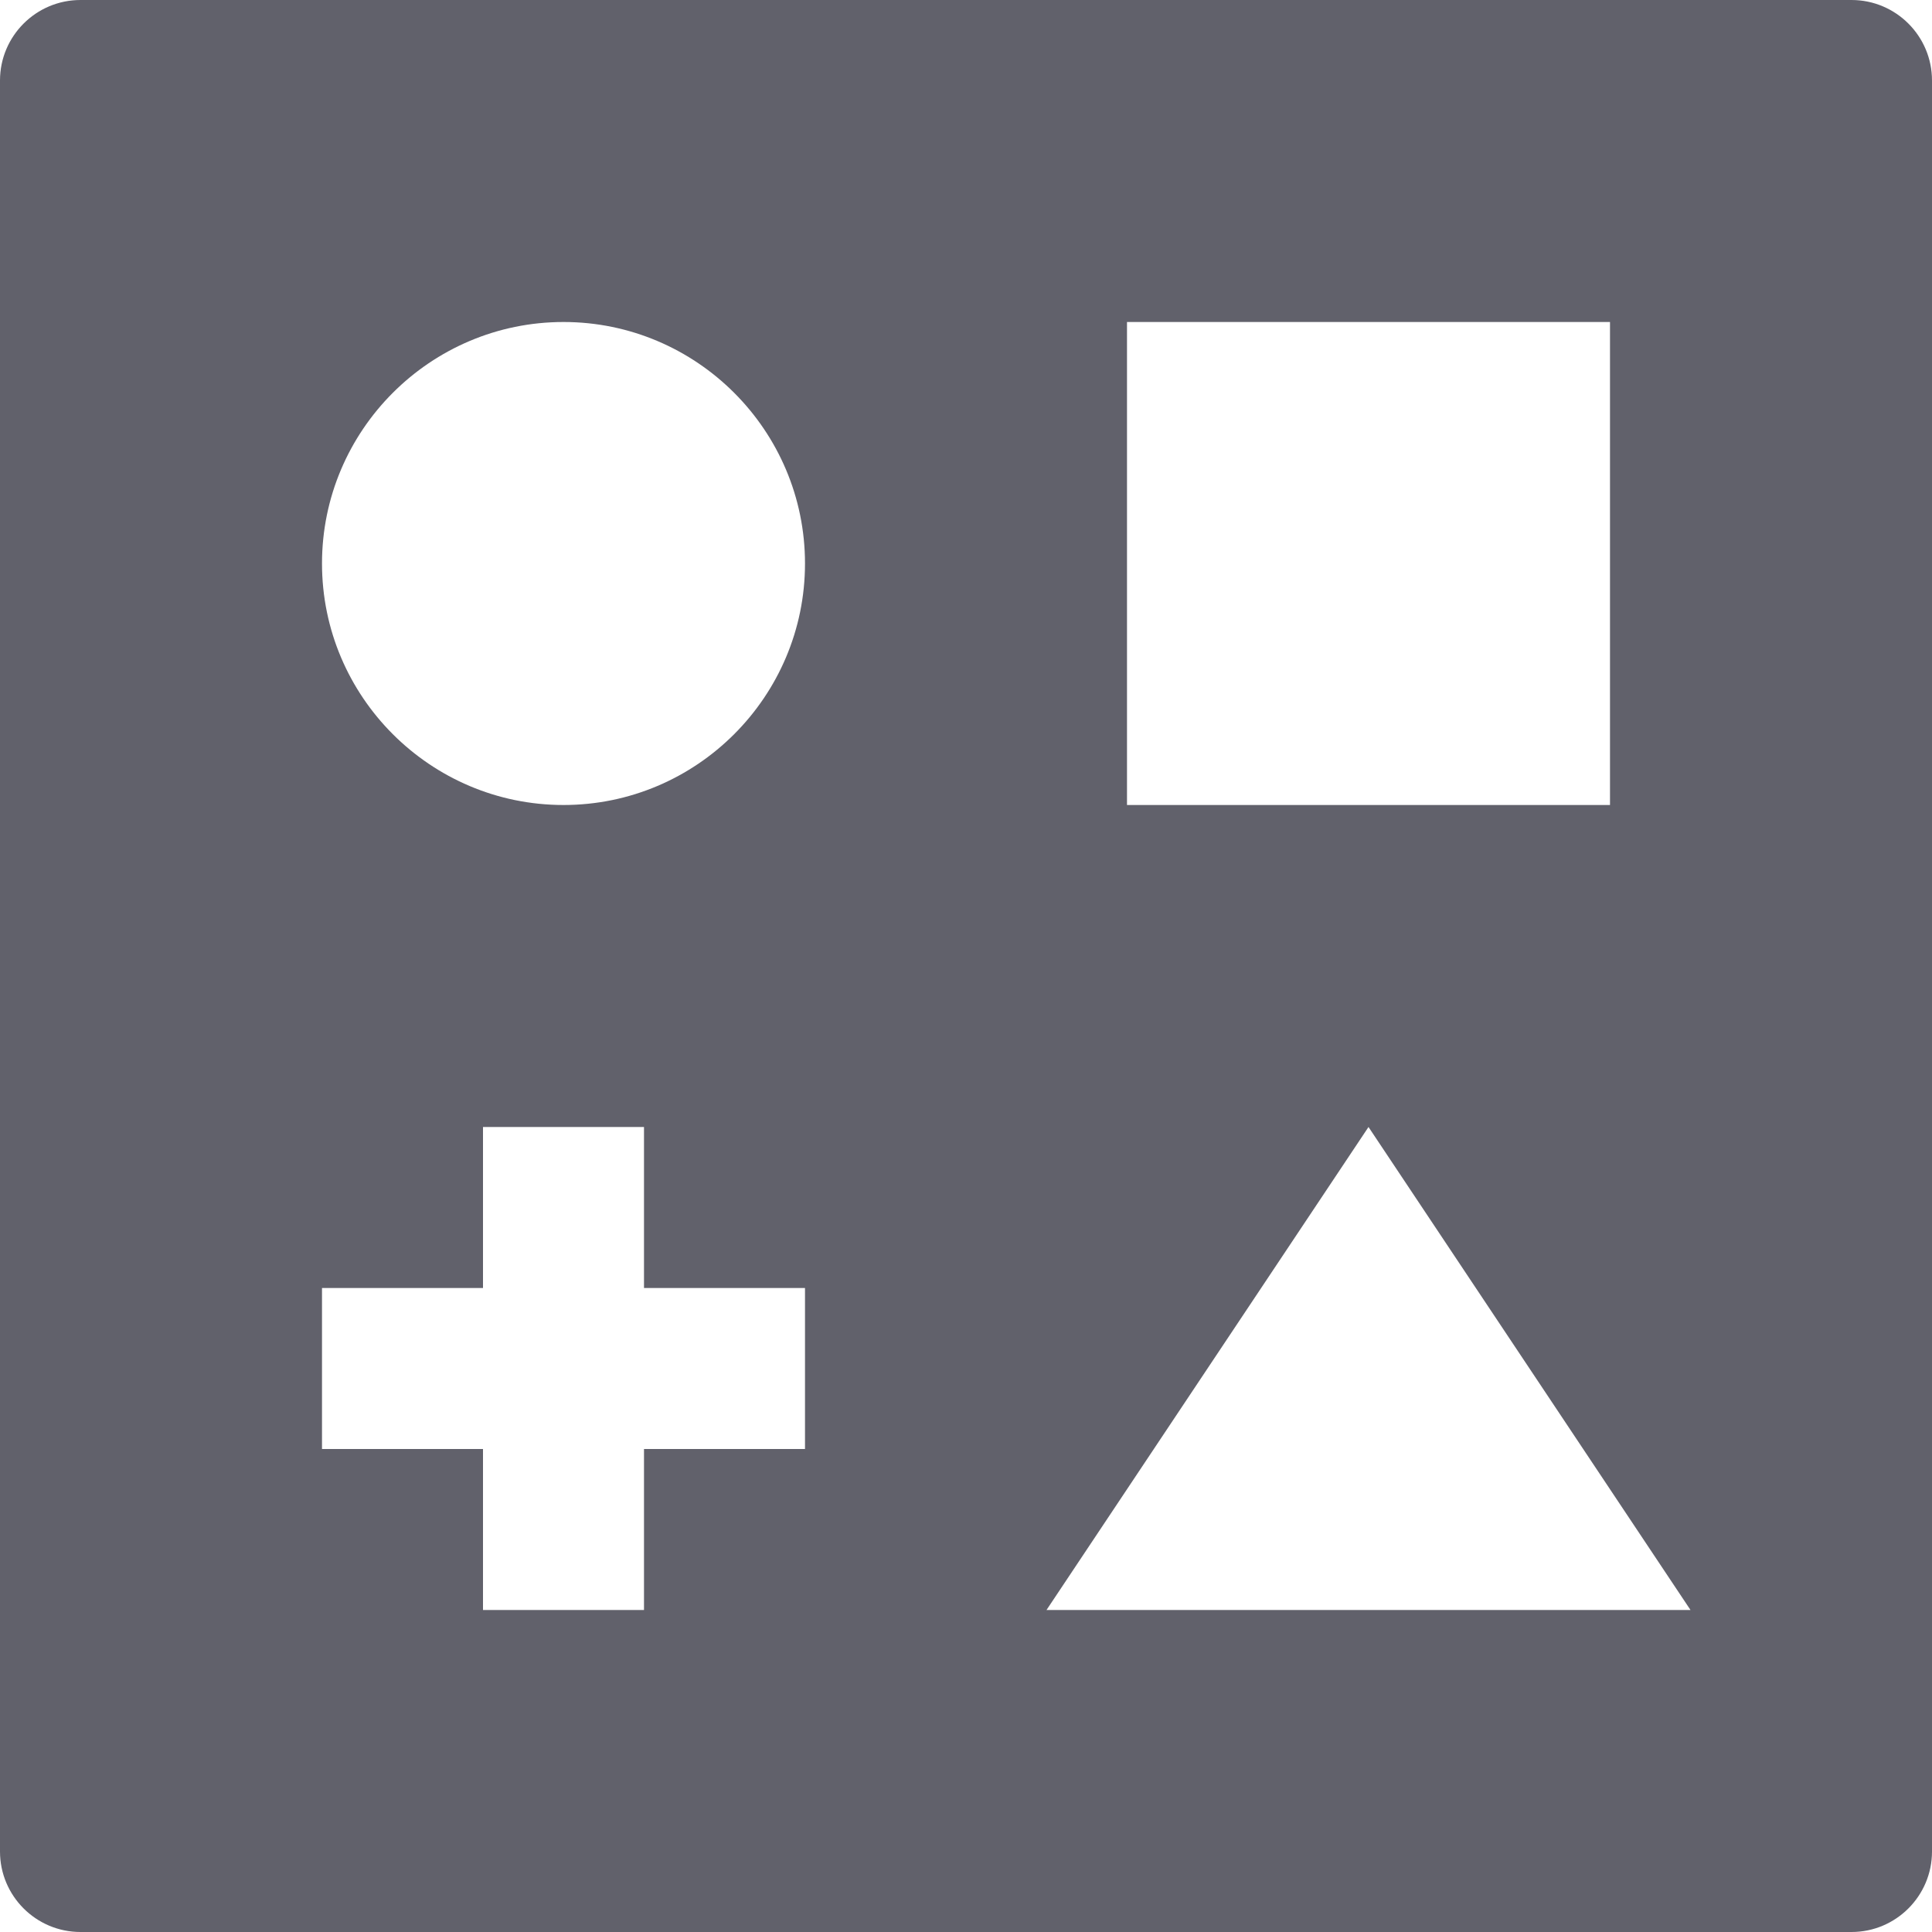 <svg xmlns="http://www.w3.org/2000/svg" height="24" width="24" viewBox="0 0 24 24"><title>shapes</title><g fill="#61616b" class="nc-icon-wrapper"><path fill="#61616b" d="M23,0H1C0.448,0,0,0.448,0,1v22c0,0.552,0.448,1,1,1h22c0.552,0,1-0.448,1-1V1C24,0.448,23.552,0,23,0z M14,4h6v6h-6V4z M10,18H8v2H6v-2H4v-2h2v-2h2v2h2V18z M7,10c-1.654,0-3-1.346-3-3s1.346-3,3-3s3,1.346,3,3S8.654,10,7,10z M13,20 l4-6l4,6H13z"></path></g></svg>